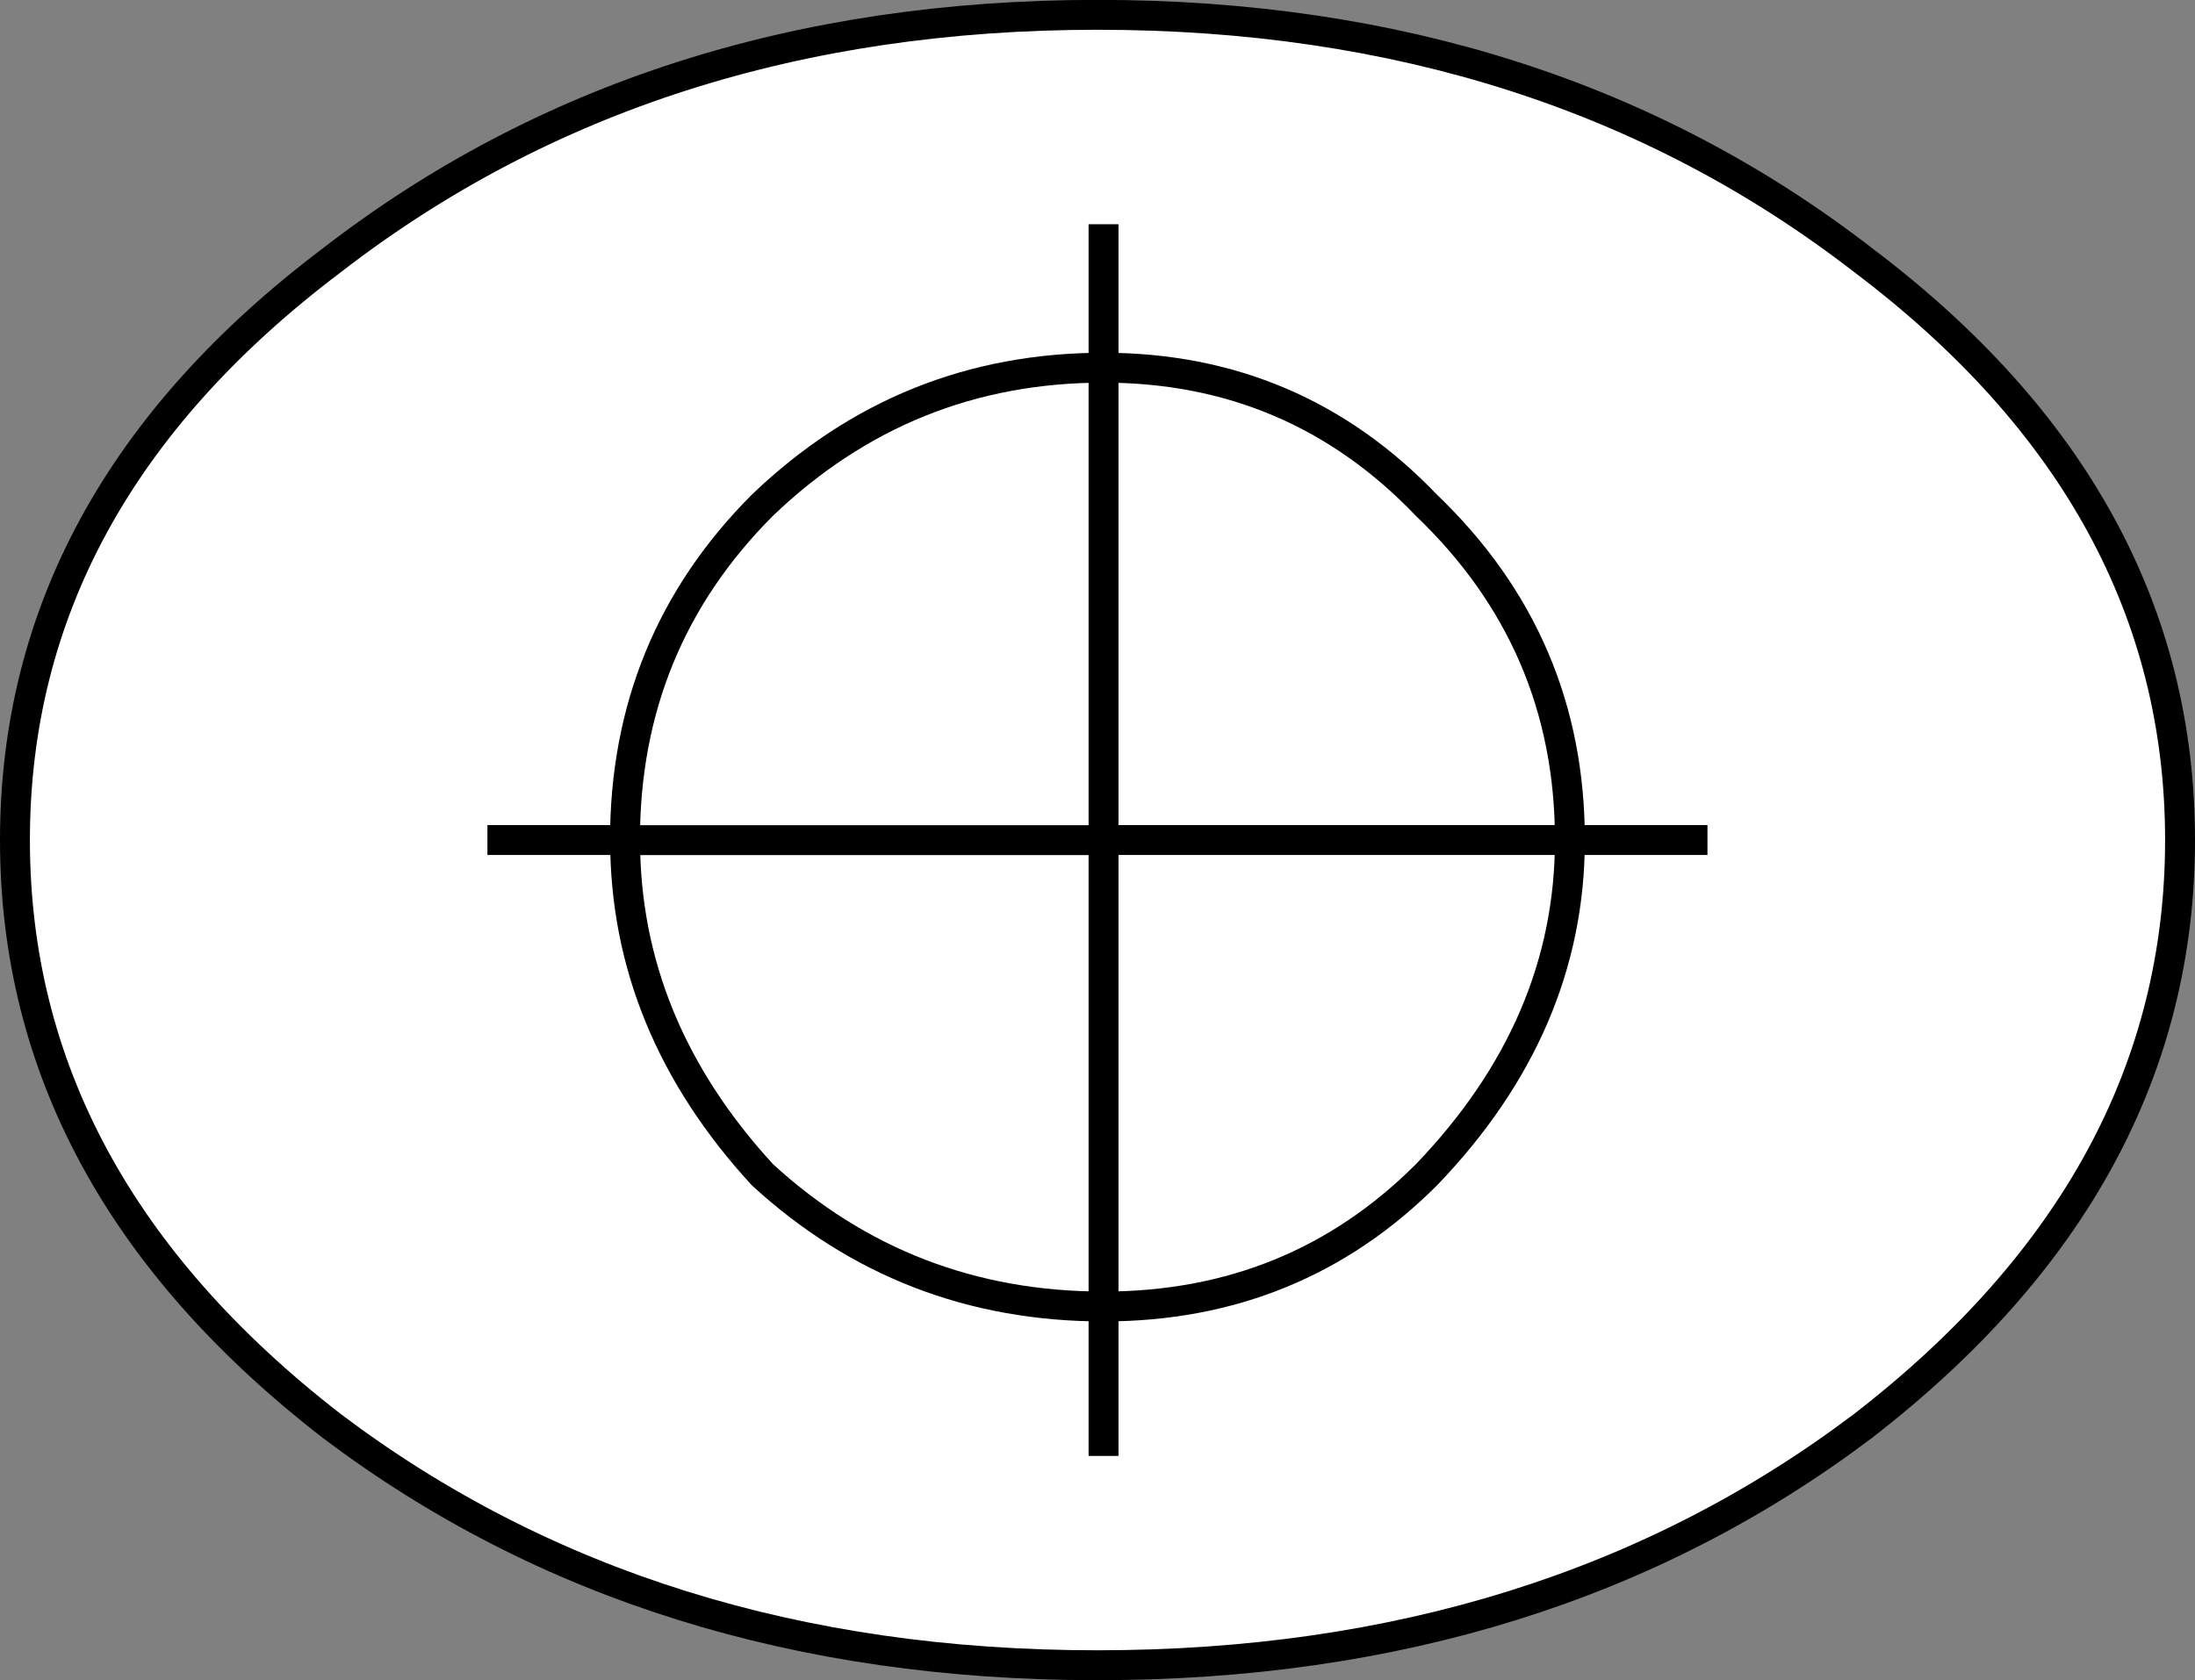 <svg version="1.1" id="Layer_1" xmlns="http://www.w3.org/2000/svg" xmlns:xlink="http://www.w3.org/1999/xlink" x="0px" y="0px" width="18.351px" height="14.051px" viewBox="0 0 18.351 14.051" enable-background="new 0 0 18.351 14.051" xml:space="preserve" class="ng-scope">
<rect x="0" y="0" width="18.351" height="14.051" fill="#808080" stroke="none"/>
<path fill-rule="evenodd" clip-rule="evenodd" fill="#FFFFFF" d="M9.226,1.875v1.2c1.066,0,1.966,0.384,2.699,1.15
	c0.801,0.767,1.2,1.7,1.2,2.8h1.15h-1.15c0-1.1-0.399-2.033-1.2-2.8c-0.733-0.767-1.633-1.15-2.699-1.15V1.875z"></path>
<path fill-rule="evenodd" clip-rule="evenodd" fill="#FFFFFF" d="M13.125,7.025c0,1.033-0.399,1.967-1.2,2.8
	c-0.733,0.733-1.633,1.101-2.699,1.101v1.25v-1.25c1.066,0,1.966-0.367,2.699-1.101C12.726,8.992,13.125,8.059,13.125,7.025z"></path>
<path fill-rule="evenodd" clip-rule="evenodd" fill="#FFFFFF" d="M18.226,7.025c0,1.9-0.884,3.533-2.65,4.9
	c-1.767,1.333-3.9,2-6.4,2s-4.633-0.667-6.399-2c-1.767-1.367-2.65-3-2.65-4.9s0.884-3.517,2.65-4.85
	c1.767-1.367,3.899-2.051,6.399-2.051s4.634,0.684,6.4,2.051C17.342,3.509,18.226,5.125,18.226,7.025z"></path>
<path fill-rule="evenodd" clip-rule="evenodd" fill="#FFFFFF" d="M5.226,7.025c0,1.033,0.383,1.967,1.149,2.8
	c0.8,0.733,1.75,1.101,2.851,1.101v-3.9H5.226h4v3.9c-1.101,0-2.051-0.367-2.851-1.101C5.608,8.992,5.226,8.059,5.226,7.025z"></path>
<path fill-rule="evenodd" clip-rule="evenodd" fill="#FFFFFF" d="M4.075,7.025h1.15c0-1.1,0.383-2.033,1.149-2.8
	c0.8-0.767,1.75-1.15,2.851-1.15c-1.101,0-2.051,0.384-2.851,1.15c-0.767,0.767-1.149,1.7-1.149,2.8H4.075z"></path>
<polygon fill-rule="evenodd" clip-rule="evenodd" fill="#FFFFFF" points="9.226,7.025 9.226,3.075 9.226,7.025 13.125,7.025 "></polygon>
<path fill-rule="evenodd" clip-rule="evenodd" fill="none" stroke="#383635" stroke-width="0.25" d="M9.226,1.875v1.2
	c1.066,0,1.966,0.384,2.699,1.15c0.801,0.767,1.2,1.7,1.2,2.8h1.15" style="stroke: rgb(0, 0, 0);"></path>
<path fill-rule="evenodd" clip-rule="evenodd" fill="none" stroke="#383635" stroke-width="0.25" d="M13.125,7.025
	c0,1.033-0.399,1.967-1.2,2.8c-0.733,0.733-1.633,1.101-2.699,1.101v1.25" style="stroke: rgb(0, 0, 0);"></path>
<path fill-rule="evenodd" clip-rule="evenodd" fill="none" stroke="#383635" stroke-width="0.25" d="M18.226,7.025
	c0-1.9-0.884-3.517-2.65-4.85c-1.767-1.367-3.9-2.051-6.4-2.051S4.542,0.809,2.775,2.176c-1.767,1.333-2.65,2.949-2.65,4.85
	s0.884,3.533,2.65,4.9c1.767,1.333,3.899,2,6.399,2s4.634-0.667,6.4-2C17.342,10.559,18.226,8.926,18.226,7.025z" style="stroke: rgb(0, 0, 0);"></path>
<path fill-rule="evenodd" clip-rule="evenodd" fill="none" stroke="#383635" stroke-width="0.25" d="M5.226,7.025
	c0,1.033,0.383,1.967,1.149,2.8c0.8,0.733,1.75,1.101,2.851,1.101v-3.9H5.226z" style="stroke: rgb(0, 0, 0);"></path>
<path fill-rule="evenodd" clip-rule="evenodd" fill="none" stroke="#383635" stroke-width="0.25" d="M4.075,7.025h1.15
	c0-1.1,0.383-2.033,1.149-2.8c0.8-0.767,1.75-1.15,2.851-1.15" style="stroke: rgb(0, 0, 0);"></path>
<line fill-rule="evenodd" clip-rule="evenodd" fill="none" stroke="#383635" stroke-width="0.25" x1="9.226" y1="7.025" x2="9.226" y2="3.075" style="stroke: rgb(0, 0, 0);"></line>
<line fill-rule="evenodd" clip-rule="evenodd" fill="none" stroke="#383635" stroke-width="0.25" x1="9.226" y1="7.025" x2="13.125" y2="7.025" style="stroke: rgb(0, 0, 0);"></line>
</svg>